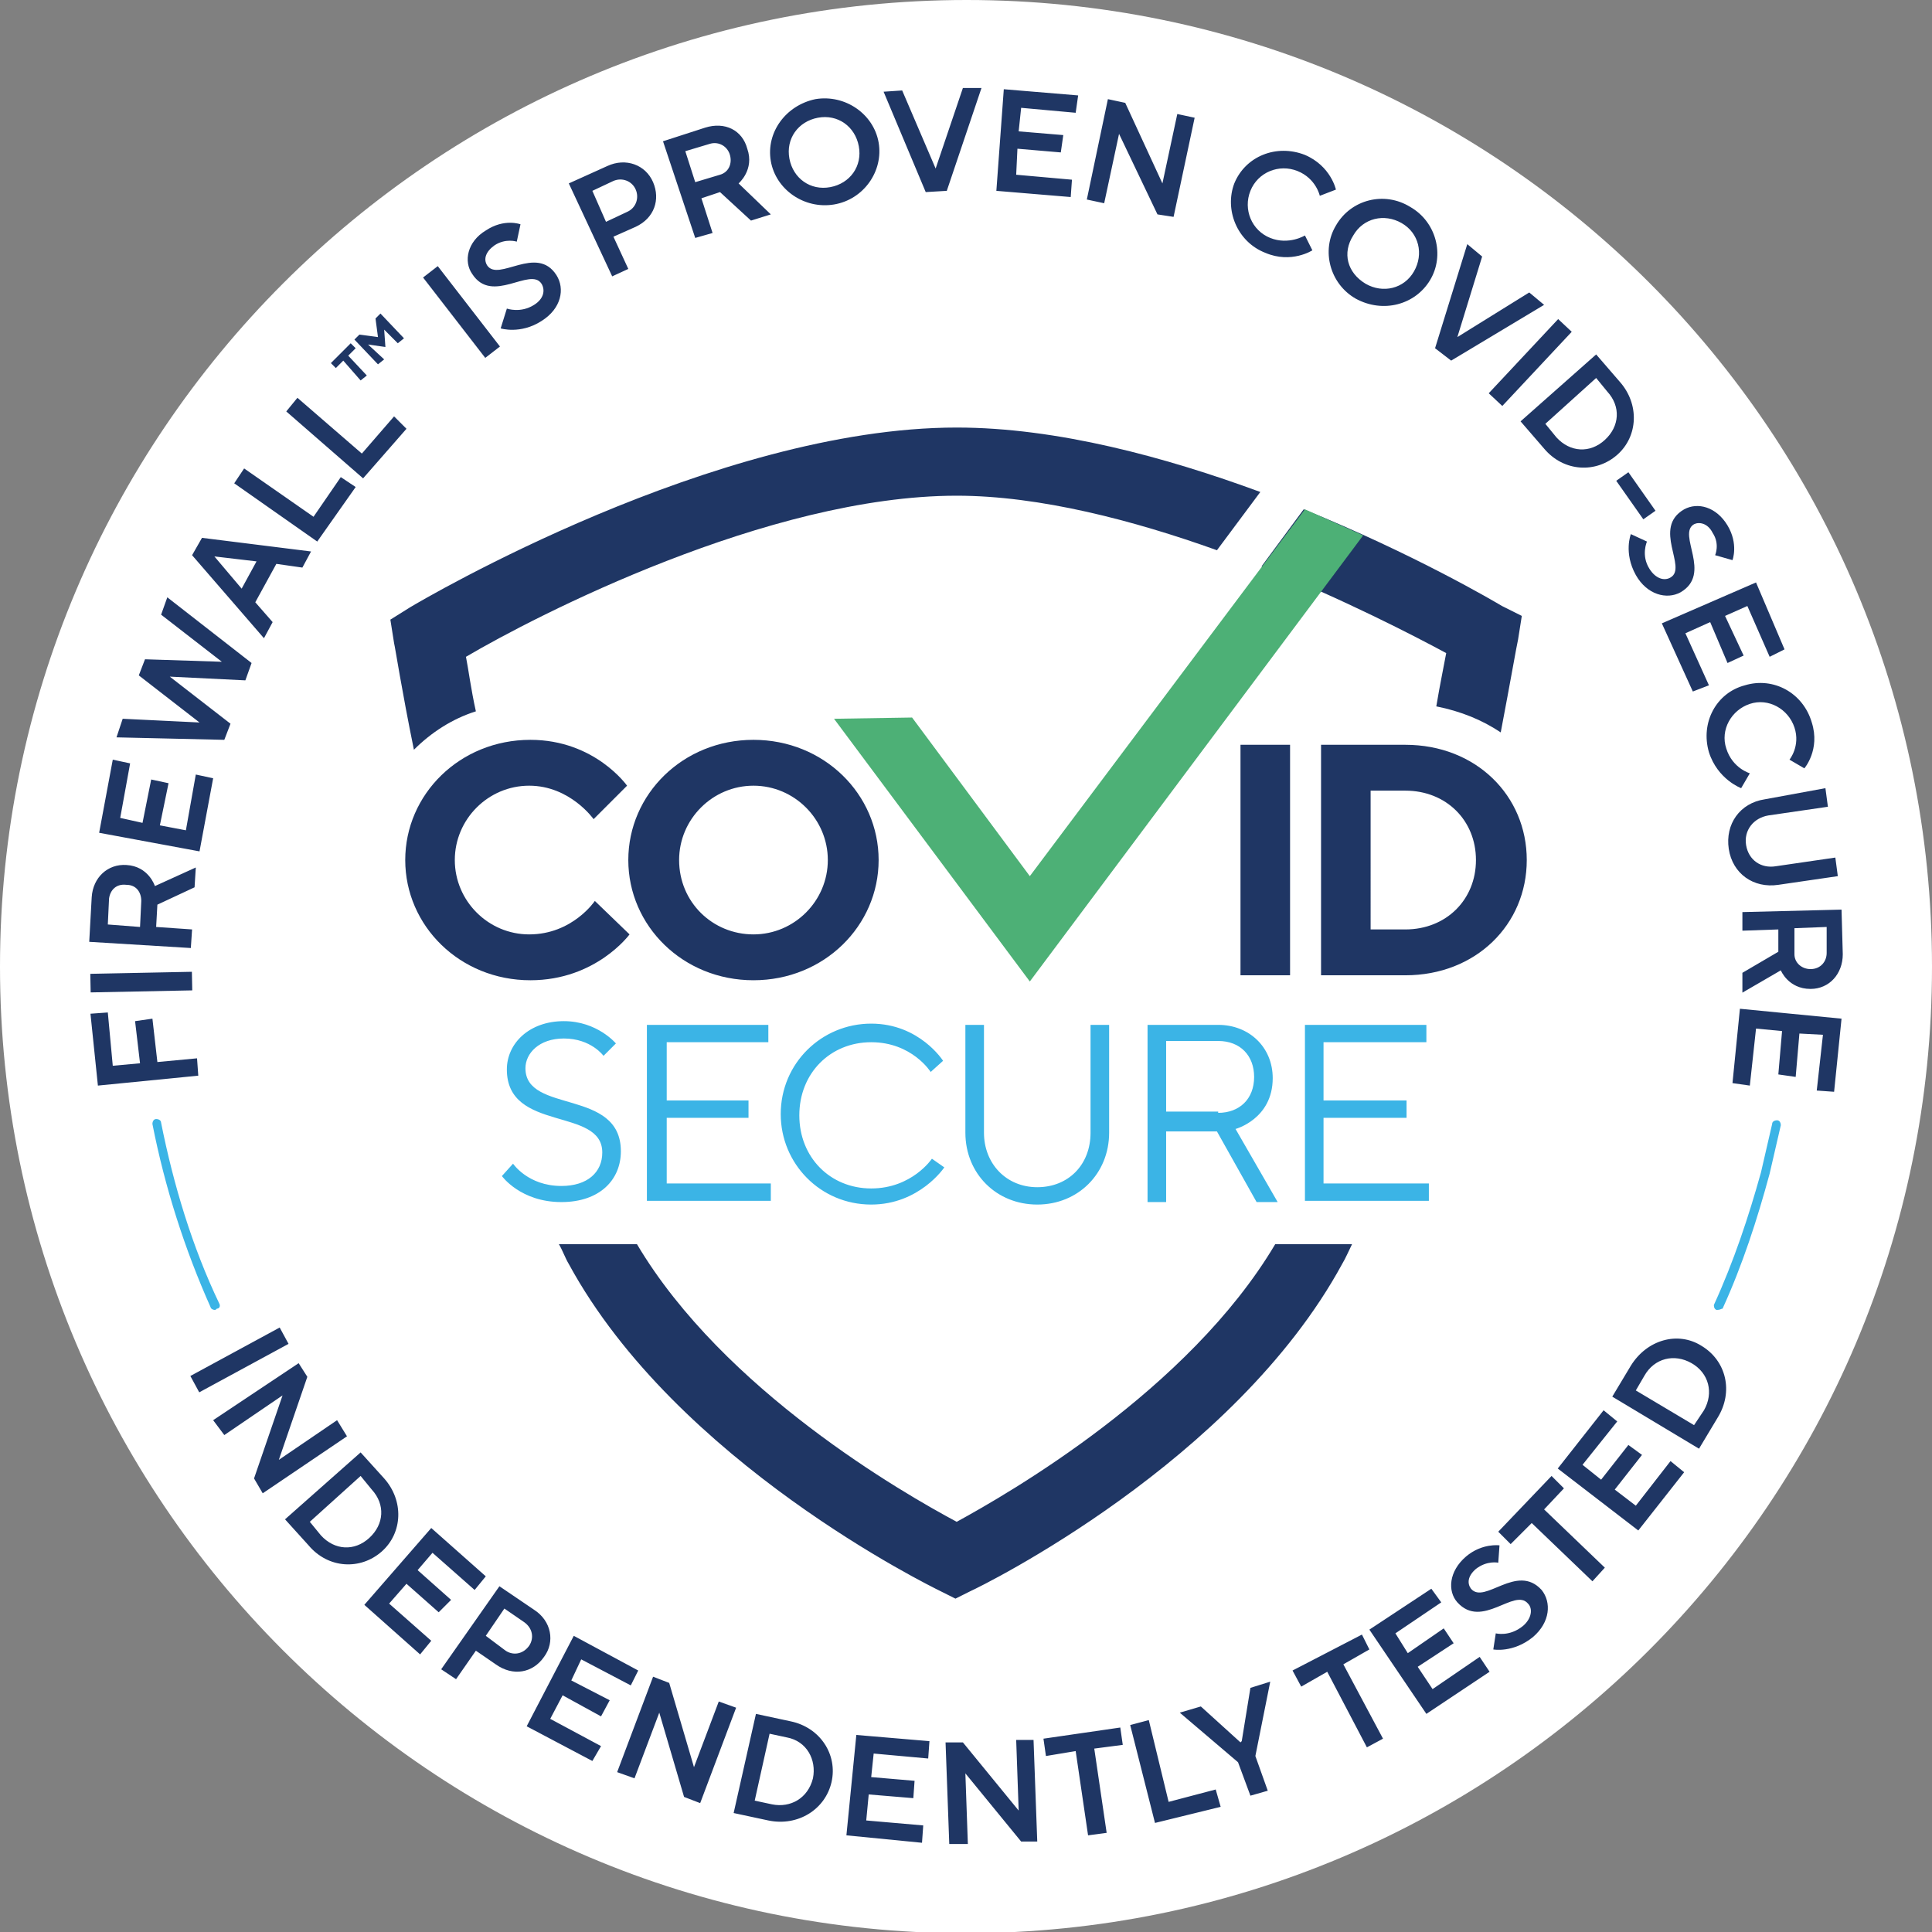 <svg xmlns="http://www.w3.org/2000/svg" viewBox="0 0 155.9 155.9" style="enable-background:new 0 0 155.9 155.9" xml:space="preserve"><rect x="0" y="0" width="155.9" height="155.9" fill="#808080" stroke="none"/><style>.st1{fill:#1f3664}.st2{fill:#3bb4e6}</style><path d="M155.9 78c0 43.1-34.9 78-78 78S0 121 0 78 34.9 0 78 0s77.9 34.9 77.9 78" style="fill:#fff"/><path class="st1" d="m7.9 87.6-.6-5.8 1.4-.1.4 4.3 2.2-.2-.4-3.4 1.4-.2.4 3.5 3.2-.3.1 1.4zM7.286 78.582l8.198-.165.03 1.5-8.198.164zM7.2 76l.2-3.6c.1-1.6 1.3-2.7 2.8-2.6 1.8.1 2.3 1.7 2.3 1.7l3.3-1.5-.1 1.6-3 1.4-.1 1.8 2.9.2-.1 1.5-8.2-.5zm4.2-3.3c0-.7-.4-1.3-1.2-1.3-.8-.1-1.3.4-1.4 1.1l-.1 2.1 2.6.2.1-2.1zM8 67.2l1.1-5.9 1.4.3-.8 4.4 1.8.4.7-3.5 1.4.3-.7 3.4 2.1.4.8-4.5 1.4.3-1.1 5.9zM9.4 59.5l.5-1.5 6.2.3-4.9-3.8.5-1.3 6.2.2-4.9-3.8.5-1.4 6.8 5.3-.5 1.4-6.1-.3 4.9 3.8-.5 1.3zM15.5 44.8l.8-1.4 8.8 1.1-.7 1.3-2.1-.3-1.7 3.1 1.4 1.6-.7 1.3-5.8-6.7zm5.2.5-3.4-.4 2.2 2.6 1.2-2.2zM18.9 39l.8-1.2 5.6 3.9 2.2-3.2 1.2.8-3.1 4.4zM23.1 33.2l.9-1.1 5.2 4.5 2.6-3 1 1-3.5 4zM27.7 29.1l-.6.6-.4-.4 1.6-1.6.4.4-.6.6 1.5 1.6-.5.4-1.4-1.6zm.9-1.7.4-.4 1.5.2-.2-1.5.4-.4 1.9 2-.5.4-1.1-1.1.1 1.4-1.4-.2L31 29l-.5.4-1.9-2zM34.139 22.393l1.186-.918 5.018 6.486-1.186.918zM40.9 24.9s1.1.4 2.2-.3c.8-.5.9-1.2.6-1.7-.9-1.4-4 1.7-5.6-.8-.7-1-.4-2.6 1.1-3.5 1.5-1 2.8-.5 2.8-.5l-.3 1.4s-.9-.3-1.8.3c-.7.5-.9 1.1-.6 1.6.9 1.4 4-1.7 5.6.8.7 1.1.4 2.7-1.2 3.7-1.7 1.1-3.3.6-3.3.6l.5-1.6zM45.9 14.8l3.1-1.4c1.5-.7 3.1-.1 3.7 1.3.6 1.4.1 2.9-1.4 3.6l-1.8.8 1.2 2.6-1.3.6-3.5-7.5zm4.7 2.3c.7-.3 1-1.1.7-1.8-.3-.7-1.1-1-1.8-.7l-1.7.8 1.1 2.5 1.7-.8zM53.5 11.4l3.4-1.1c1.6-.5 3 .2 3.4 1.7.6 1.7-.7 2.8-.7 2.8l2.6 2.5-1.6.5-2.5-2.3-1.5.5.9 2.8-1.4.4-2.6-7.8zm4.6 2.7c.7-.2 1-.9.8-1.6-.2-.7-.9-1.1-1.6-.9l-2 .6.8 2.5 2-.6zM65.8 8c2.4-.4 4.7 1.2 5.1 3.5.4 2.3-1.2 4.6-3.6 5-2.4.4-4.7-1.2-5.1-3.5-.4-2.3 1.2-4.5 3.6-5m1.2 7.1c1.6-.3 2.6-1.7 2.3-3.3-.3-1.6-1.7-2.6-3.3-2.3-1.6.3-2.6 1.7-2.3 3.3.3 1.6 1.7 2.6 3.3 2.3M71.3 7.4l1.5-.1 2.7 6.3 2.2-6.5h1.5l-2.8 8.3-1.7.1zM81 7.2l6 .5-.2 1.4-4.4-.4-.2 1.9 3.6.3-.2 1.4-3.5-.3-.1 2.1 4.5.4-.1 1.4-6-.5zM89.4 8l1.4.3 3 6.5L95 9.2l1.4.3-1.7 8-1.3-.2-3.1-6.5-1.2 5.6-1.4-.3zM105.9 20.2s-1.7 1.1-3.8.2c-2.3-.9-3.3-3.5-2.5-5.6.9-2.2 3.4-3.2 5.7-2.3 2.1.9 2.5 2.8 2.5 2.8l-1.3.5s-.3-1.4-1.8-2c-1.5-.6-3.2.1-3.8 1.6-.6 1.5.1 3.2 1.6 3.8 1.5.6 2.8-.2 2.8-.2l.6 1.2zM113.8 16.7c2.1 1.2 2.8 3.9 1.6 5.9-1.2 2-3.8 2.7-6 1.5-2.1-1.2-2.8-3.9-1.6-5.9 1.2-2.1 3.9-2.8 6-1.5m-3.6 6.2c1.4.8 3.1.4 3.9-1 .8-1.4.4-3.1-1-3.9-1.4-.8-3.1-.4-3.9 1-.9 1.4-.5 3 1 3.9M118.4 19.7l1.2 1-2 6.5 5.8-3.6 1.2 1-7.5 4.5-1.3-1zM120.131 31.735l5.603-5.987 1.095 1.025-5.602 5.987zM128.8 28.6l1.9 2.2c1.6 1.8 1.5 4.4-.2 5.9s-4.3 1.4-5.9-.5l-1.9-2.2 6.1-5.4zm-3.2 6.7c1.1 1.2 2.7 1.3 3.9.2 1.2-1.1 1.3-2.7.2-3.9l-.9-1.1-4.1 3.7.9 1.1zM130.42 38.797l.982-.69 2.186 3.108-.982.69zM132.9 43.7s-.5 1.1.2 2.2c.5.8 1.2 1 1.7.7 1.4-.8-1.5-4 1.1-5.5 1.1-.6 2.6-.2 3.5 1.3.9 1.5.4 2.8.4 2.8l-1.4-.4s.4-.9-.2-1.8c-.4-.8-1.1-.9-1.5-.7-1.4.8 1.5 4-1.1 5.5-1.1.6-2.7.2-3.6-1.4-1-1.8-.4-3.3-.4-3.3l1.3.6zM141.7 47l2.3 5.4-1.2.6-1.8-4.1-1.8.8 1.5 3.2-1.3.6-1.4-3.3-2 .9 1.9 4.2-1.3.5-2.5-5.5zM140.5 63.6s-1.9-.7-2.6-2.9c-.7-2.4.6-4.8 2.9-5.4 2.3-.7 4.7.6 5.4 3 .7 2.2-.6 3.7-.6 3.7l-1.2-.7s.9-1.1.4-2.6-2.1-2.4-3.6-1.9-2.4 2.1-1.9 3.6c.5 1.6 1.9 2 1.9 2l-.7 1.2zM147.3 63.6l.2 1.5-4.8.7c-1.2.2-2 1.2-1.8 2.4.2 1.2 1.2 1.9 2.4 1.7l4.8-.7.2 1.5-4.8.7c-2 .3-3.7-.9-4-2.9-.3-2 .9-3.7 2.9-4l4.9-.9zM148.6 73.4l.1 3.6c0 1.6-1.1 2.8-2.6 2.8-1.8 0-2.4-1.5-2.4-1.5l-3.1 1.8v-1.6l2.9-1.7V75l-2.9.1v-1.5l8-.2zm-3.8 3.6c0 .7.6 1.2 1.3 1.2.8 0 1.3-.6 1.3-1.3v-2.1l-2.6.1V77zM148.6 82.2l-.6 5.9-1.4-.1.5-4.5-1.9-.1-.3 3.5-1.4-.2.3-3.5-2.1-.2-.5 4.6-1.4-.2.6-6zM15.361 111.034l7.207-3.911.716 1.318-7.207 3.911zM24.1 110l.7 1.1-2.3 6.7 4.7-3.2.8 1.3-6.8 4.6-.7-1.2 2.3-6.7-4.7 3.2-.9-1.2zM29.1 117.2l1.9 2.1c1.6 1.8 1.5 4.4-.2 5.9s-4.3 1.4-5.9-.5l-1.9-2.1 6.1-5.4zm-3.2 6.7c1.1 1.2 2.7 1.3 3.9.2 1.2-1.1 1.3-2.7.2-3.9l-.9-1.1-4.1 3.7.9 1.1zM34.8 123.3l4.4 3.9-.9 1.1-3.4-3-1.2 1.4 2.7 2.4-1 1-2.6-2.3-1.4 1.6 3.4 3-.9 1.1-4.5-4zM40.3 128l2.8 1.9c1.4.9 1.7 2.6.8 3.8-.9 1.3-2.5 1.6-3.9.6l-1.6-1.1-1.6 2.3-1.2-.8 4.7-6.7zm.5 5.2c.6.4 1.4.3 1.9-.4.4-.6.3-1.4-.4-1.9l-1.6-1.1-1.5 2.2 1.6 1.2zM46.3 132l5.2 2.8-.6 1.2-4-2.1-.8 1.7 3.1 1.6-.7 1.3-3.1-1.7-1 1.9 4.1 2.2-.7 1.2-5.3-2.8zM52.7 135.3l1.3.5 2 6.8 2-5.3 1.4.5-2.9 7.7-1.3-.5-2-6.8-2 5.3-1.4-.5zM61 138.3l2.8.6c2.4.5 3.8 2.7 3.3 4.9s-2.7 3.6-5.1 3.1l-2.8-.6 1.8-8zm1.3 7.3c1.5.3 2.9-.5 3.3-2.1.3-1.5-.5-3-2.1-3.3l-1.4-.3-1.2 5.4 1.4.3zM69.1 140l5.9.5-.1 1.4-4.4-.4-.2 1.9 3.5.3-.1 1.4-3.6-.3-.2 2.1 4.6.4-.1 1.4-6.1-.6zM76.3 140.6h1.4l4.5 5.5-.2-5.7h1.4l.3 8.2h-1.3l-4.5-5.5.2 5.7h-1.5zM86.8 141.3l-2.4.4-.2-1.4 6.2-.9.2 1.4-2.3.3 1 6.8-1.5.2zM91.2 139.2l1.5-.4 1.6 6.6 3.8-1 .4 1.4-5.3 1.3zM99.9 142.2l-4.7-4 1.7-.5 3.2 2.9.1-.1.7-4.3 1.6-.5-1.2 6 1 2.8-1.4.4zM107.1 134.9l-2.1 1.2-.7-1.3 5.6-2.9.6 1.2-2.1 1.2 3.2 6-1.3.7zM110.5 131.5l5-3.3.8 1.1-3.7 2.5 1 1.6 2.9-2 .8 1.2-2.9 1.9 1.2 1.8 3.8-2.6.8 1.2-5.1 3.4zM120.7 131.8s1.1.3 2.2-.6c.7-.6.8-1.4.4-1.8-1.1-1.3-3.7 2.1-5.7-.1-.8-.9-.7-2.5.7-3.7 1.3-1.1 2.7-.9 2.7-.9l-.1 1.4s-.9-.2-1.8.5c-.7.6-.7 1.2-.4 1.6 1.1 1.3 3.7-2.1 5.7.1.8 1 .7 2.6-.7 3.8-1.6 1.3-3.2 1-3.2 1l.2-1.3zM123.6 122.9l-1.7 1.7-1-1 4.3-4.5 1 1-1.6 1.7 4.9 4.7-1 1.1zM125.7 118.5l3.7-4.7 1.1.9-2.8 3.5 1.5 1.2 2.2-2.8 1.1.8-2.2 2.8 1.7 1.3 2.8-3.6 1.1.9-3.7 4.7zM130.1 112.7l1.5-2.5c1.3-2.1 3.8-2.8 5.7-1.6 2 1.2 2.6 3.7 1.3 5.8l-1.5 2.5-7-4.2zm7.4 1.1c.8-1.4.4-3-1-3.8-1.4-.8-3-.4-3.8 1l-.7 1.2 4.7 2.8.8-1.2zM102.9 100.4c-7 11.8-21.5 20.1-25.7 22.4-4.3-2.3-18.8-10.6-25.8-22.4h-6.3c.3.5.5 1.1.8 1.6 8.7 16 29.2 26 30 26.4l1.2.6 1.2-.6c.9-.4 21.3-10.4 30-26.4.3-.5.5-1 .8-1.6h-6.2z"/><path class="st2" d="M41.4 93.9s1.2 1.8 3.9 1.8c2.1 0 3.3-1.1 3.3-2.7 0-3.7-7.7-1.6-7.7-6.7 0-2.1 1.8-3.9 4.6-3.9 2.7 0 4.2 1.8 4.2 1.8l-1 1s-1-1.4-3.2-1.4c-2 0-3.1 1.2-3.1 2.4 0 3.7 7.7 1.6 7.7 6.7 0 2.3-1.7 4.1-4.8 4.1-3.3 0-4.8-2.1-4.8-2.1l.9-1zM52.2 82.7H62v1.4h-8.2v4.7h6.6v1.4h-6.6v5.3h8.4v1.4h-10zM76.2 94.2s-2 3-5.9 3c-4.1 0-7.3-3.3-7.3-7.3 0-4.1 3.3-7.3 7.3-7.3 3.9 0 5.8 3 5.8 3l-1 .9s-1.5-2.4-4.8-2.4-5.8 2.5-5.8 5.9 2.5 5.9 5.8 5.9 4.9-2.4 4.9-2.4l1 .7zM77.9 82.7h1.5v8.7c0 2.5 1.8 4.4 4.3 4.4S88 94 88 91.4v-8.7h1.5v8.7c0 3.3-2.5 5.8-5.8 5.8s-5.8-2.5-5.8-5.8v-8.7zM92.6 82.7h5.7c2.5 0 4.4 1.8 4.4 4.3 0 3.3-3 4.1-3 4.1l3.4 5.9h-1.7l-3.2-5.7h-4.1V97h-1.5V82.7zm5.7 7.1c1.7 0 2.9-1.1 2.9-2.9 0-1.7-1.1-2.9-2.9-2.9h-4.2v5.7h4.2zM105.3 82.7h9.8v1.4h-8.3v4.7h6.7v1.4h-6.7v5.3h8.5v1.4h-10z"/><path class="st1" d="M50.8 75.4s-2.7 3.7-8 3.7c-5.7 0-10.1-4.4-10.1-9.7 0-5.3 4.4-9.7 10.1-9.7 5.2 0 7.8 3.7 7.8 3.7l-2.7 2.7s-1.9-2.7-5.2-2.7c-3.3 0-6 2.7-6 6s2.7 6 6 6c3.5 0 5.3-2.7 5.3-2.7l2.8 2.7z"/><path class="st1" d="M60.8 59.7c5.7 0 10.1 4.4 10.1 9.7 0 5.3-4.4 9.7-10.1 9.7-5.7 0-10.1-4.4-10.1-9.7 0-5.3 4.4-9.7 10.1-9.7m0 15.7c3.3 0 6-2.7 6-6s-2.7-6-6-6-6 2.7-6 6c0 3.4 2.7 6 6 6M100.1 60.1h4v18.6h-4zM106.6 60.1h6.8c5.7 0 9.8 4.1 9.8 9.3s-4.1 9.3-9.8 9.3h-6.8V60.1zm6.8 14.9c3.3 0 5.7-2.4 5.7-5.6 0-3.2-2.4-5.6-5.7-5.6h-2.8V75h2.8zM121.2 48.9c-.5-.3-7.1-4.2-16-7.8l-3.4 4.6c6.7 2.7 12.3 5.6 14.9 7-.2 1.1-.5 2.5-.8 4.3 2 .4 3.7 1.1 5.2 2.1.8-4.2 1.3-7.1 1.4-7.5l.3-1.9-1.6-.8zM98.2 44.4l3.5-4.7c-7.6-2.8-16.4-5.2-24.5-5.2-19.5 0-43.1 13.9-44.1 14.5l-1.6 1 .3 1.9c.1.4.6 3.7 1.6 8.6 1.4-1.4 3.1-2.5 5-3.1-.4-1.8-.6-3.4-.8-4.4 5.6-3.3 24.4-13 39.6-13 6.7 0 14.3 2 21 4.4"/><path style="fill:#4db076" d="m67.3 58 6.3-.1 9.5 12.8 22.2-29.6 4.7 2.1-26.9 36z"/><path class="st2" d="M138.6 105.7h-.1c-.2-.1-.2-.3-.2-.4 1.6-3.5 2.8-7.1 3.8-10.7l.9-3.9c0-.2.2-.3.4-.3s.3.2.3.4l-.9 3.9c-1 3.7-2.2 7.4-3.8 10.9-.1 0-.2.1-.4.1M17.3 105.7c-.1 0-.3-.1-.3-.2-2.1-4.7-3.7-9.7-4.7-14.8 0-.2.1-.4.3-.4.2 0 .4.1.4.3 1 5 2.5 10 4.7 14.6.1.2 0 .4-.2.4-.1.1-.1.1-.2.1"/></svg>